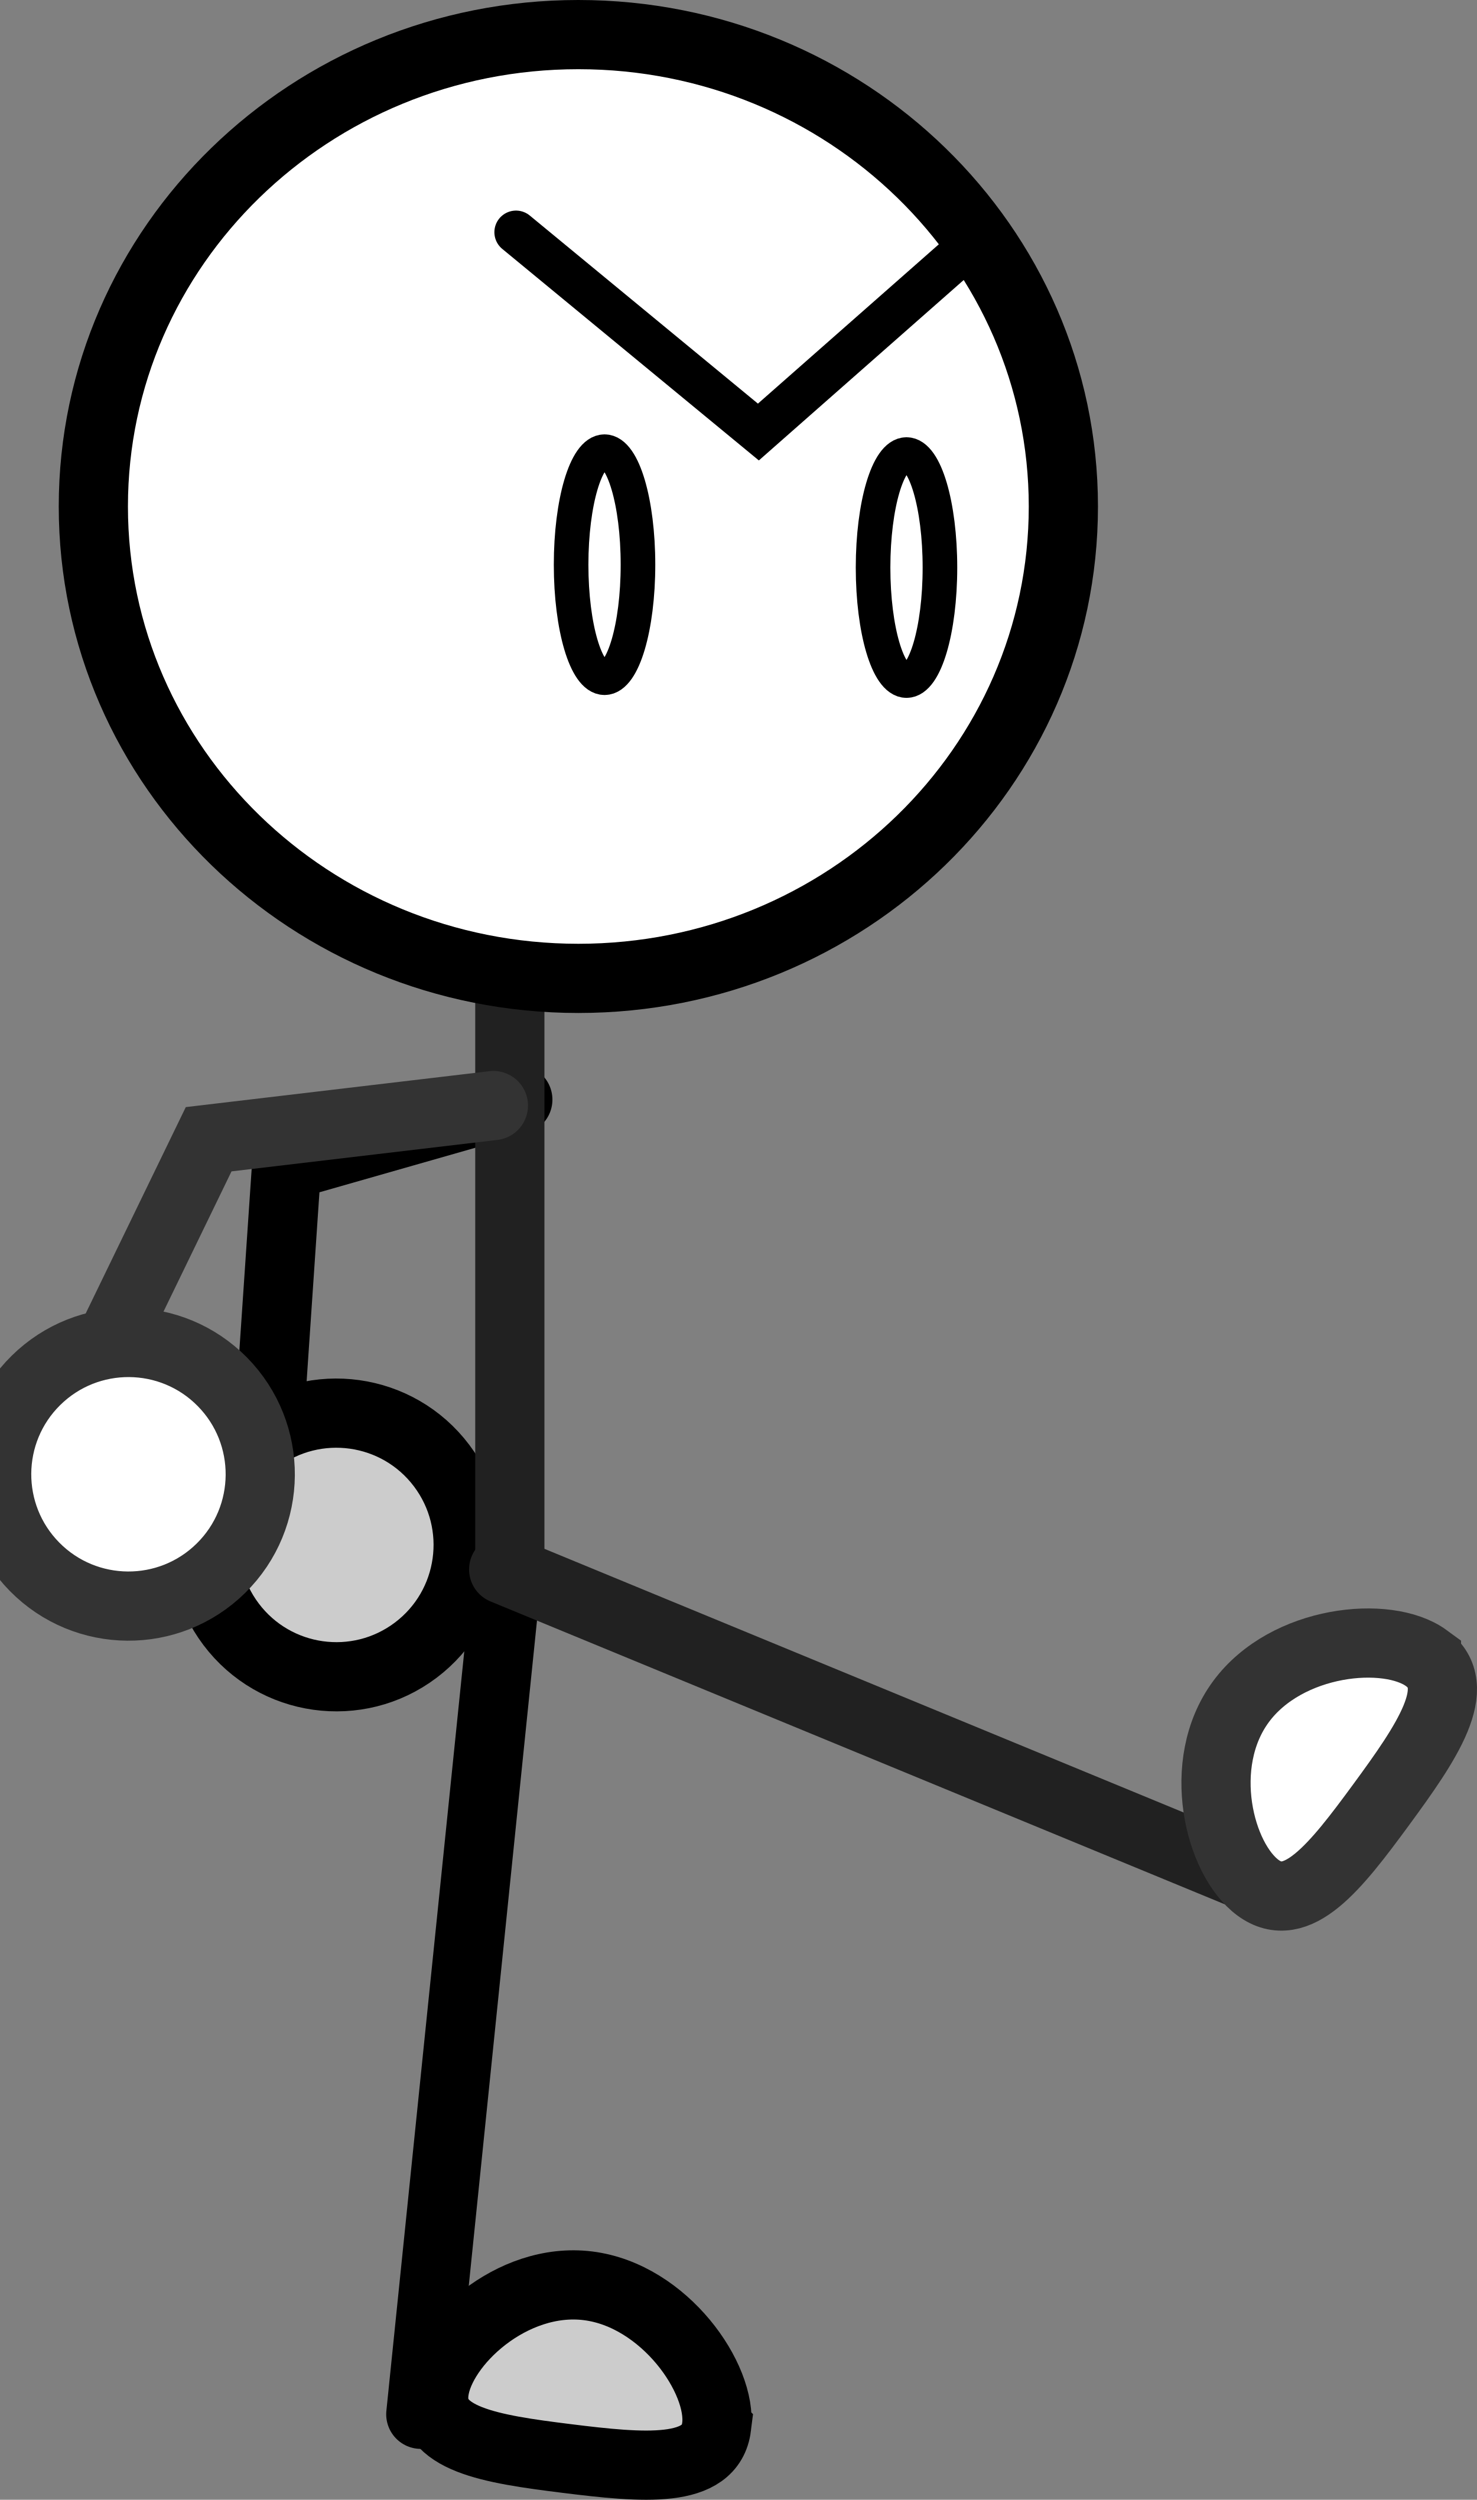 <svg version="1.1" xmlns="http://www.w3.org/2000/svg" xmlns:xlink="http://www.w3.org/1999/xlink" width="85.384" height="144.49" viewBox="0,0,85.384,144.49"><rect x="0" y="0" width="85.384" height="144.49" fill="#808080" stroke="none"/><g transform="translate(-218.273,-148.721)"><g stroke-miterlimit="10"><path d="M233.872,230.361l0.967,-14.261l13.369,-3.818" fill="none" stroke="#000000" stroke-width="4" stroke-linecap="round"/><path d="M242.303,244.106c-3.36,2.533 -8.138,1.861 -10.67,-1.499c-2.533,-3.36 -1.861,-8.138 1.499,-10.67c3.36,-2.533 8.138,-1.861 10.67,1.499c2.533,3.36 1.861,8.138 -1.499,10.67z" fill="#cccccc" stroke="#000000" stroke-width="4" stroke-linecap="butt"/><path d="M247.576,239.755l-4.977,48.515" fill="none" stroke="#000000" stroke-width="4" stroke-linecap="round"/><path d="M259.699,288.985c-0.342,2.756 -4.248,2.39 -8.674,1.84c-4.426,-0.55 -8,-1.113 -7.658,-3.869c0.342,-2.756 4.471,-6.662 8.897,-6.112c4.426,0.55 7.777,5.384 7.434,8.14z" fill="#cccccc" stroke="#000000" stroke-width="4" stroke-linecap="butt"/><path d="M247.746,206.332v32.54" fill="none" stroke="#212121" stroke-width="4" stroke-linecap="round"/><path d="M279.745,177.997c0,15.064 -12.553,27.276 -28.038,27.276c-15.485,0 -28.038,-12.212 -28.038,-27.276c0,-15.064 12.553,-27.276 28.038,-27.276c15.485,0 28.038,12.212 28.038,27.276z" fill="#ffffff" stroke="#000000" stroke-width="4" stroke-linecap="butt"/><path d="M291.062,257.449l-43.672,-18.012" fill="none" stroke="#212121" stroke-width="4" stroke-linecap="round"/><path d="M300.736,244.569c2.24,1.642 0.016,4.874 -2.622,8.47c-2.638,3.597 -4.871,6.443 -7.111,4.8c-2.24,-1.642 -3.637,-7.151 -0.999,-10.748c2.638,-3.597 8.492,-4.165 10.732,-2.523z" fill="#ffffff" stroke="#333333" stroke-width="4" stroke-linecap="butt"/><path d="M222.536,230.646l7.799,-16.075l16.461,-1.947" fill="none" stroke="#333333" stroke-width="4" stroke-linecap="round"/><path d="M231.048,239.363c-2.997,2.954 -7.821,2.919 -10.775,-0.077c-2.954,-2.997 -2.919,-7.821 0.077,-10.775c2.997,-2.954 7.821,-2.919 10.775,0.077c2.954,2.997 2.919,7.821 -0.077,10.775z" fill="#ffffff" stroke="#333333" stroke-width="4" stroke-linecap="butt"/><g fill="none" stroke="#000000"><path d="M255.154,181.361c0,3.608 -0.865,6.533 -1.933,6.533c-1.068,0 -1.933,-2.925 -1.933,-6.533c0,-3.608 0.865,-6.533 1.933,-6.533c1.068,0 1.933,2.925 1.933,6.533z" stroke-width="2" stroke-linecap="butt"/><path d="M274.801,162.521l-12.686,11.172l-14.012,-11.55" stroke-width="2.5" stroke-linecap="round"/><path d="M272.61,181.527c0,3.608 -0.865,6.533 -1.933,6.533c-1.068,0 -1.933,-2.925 -1.933,-6.533c0,-3.608 0.865,-6.533 1.933,-6.533c1.068,0 1.933,2.925 1.933,6.533z" stroke-width="2" stroke-linecap="butt"/></g></g></g></svg>